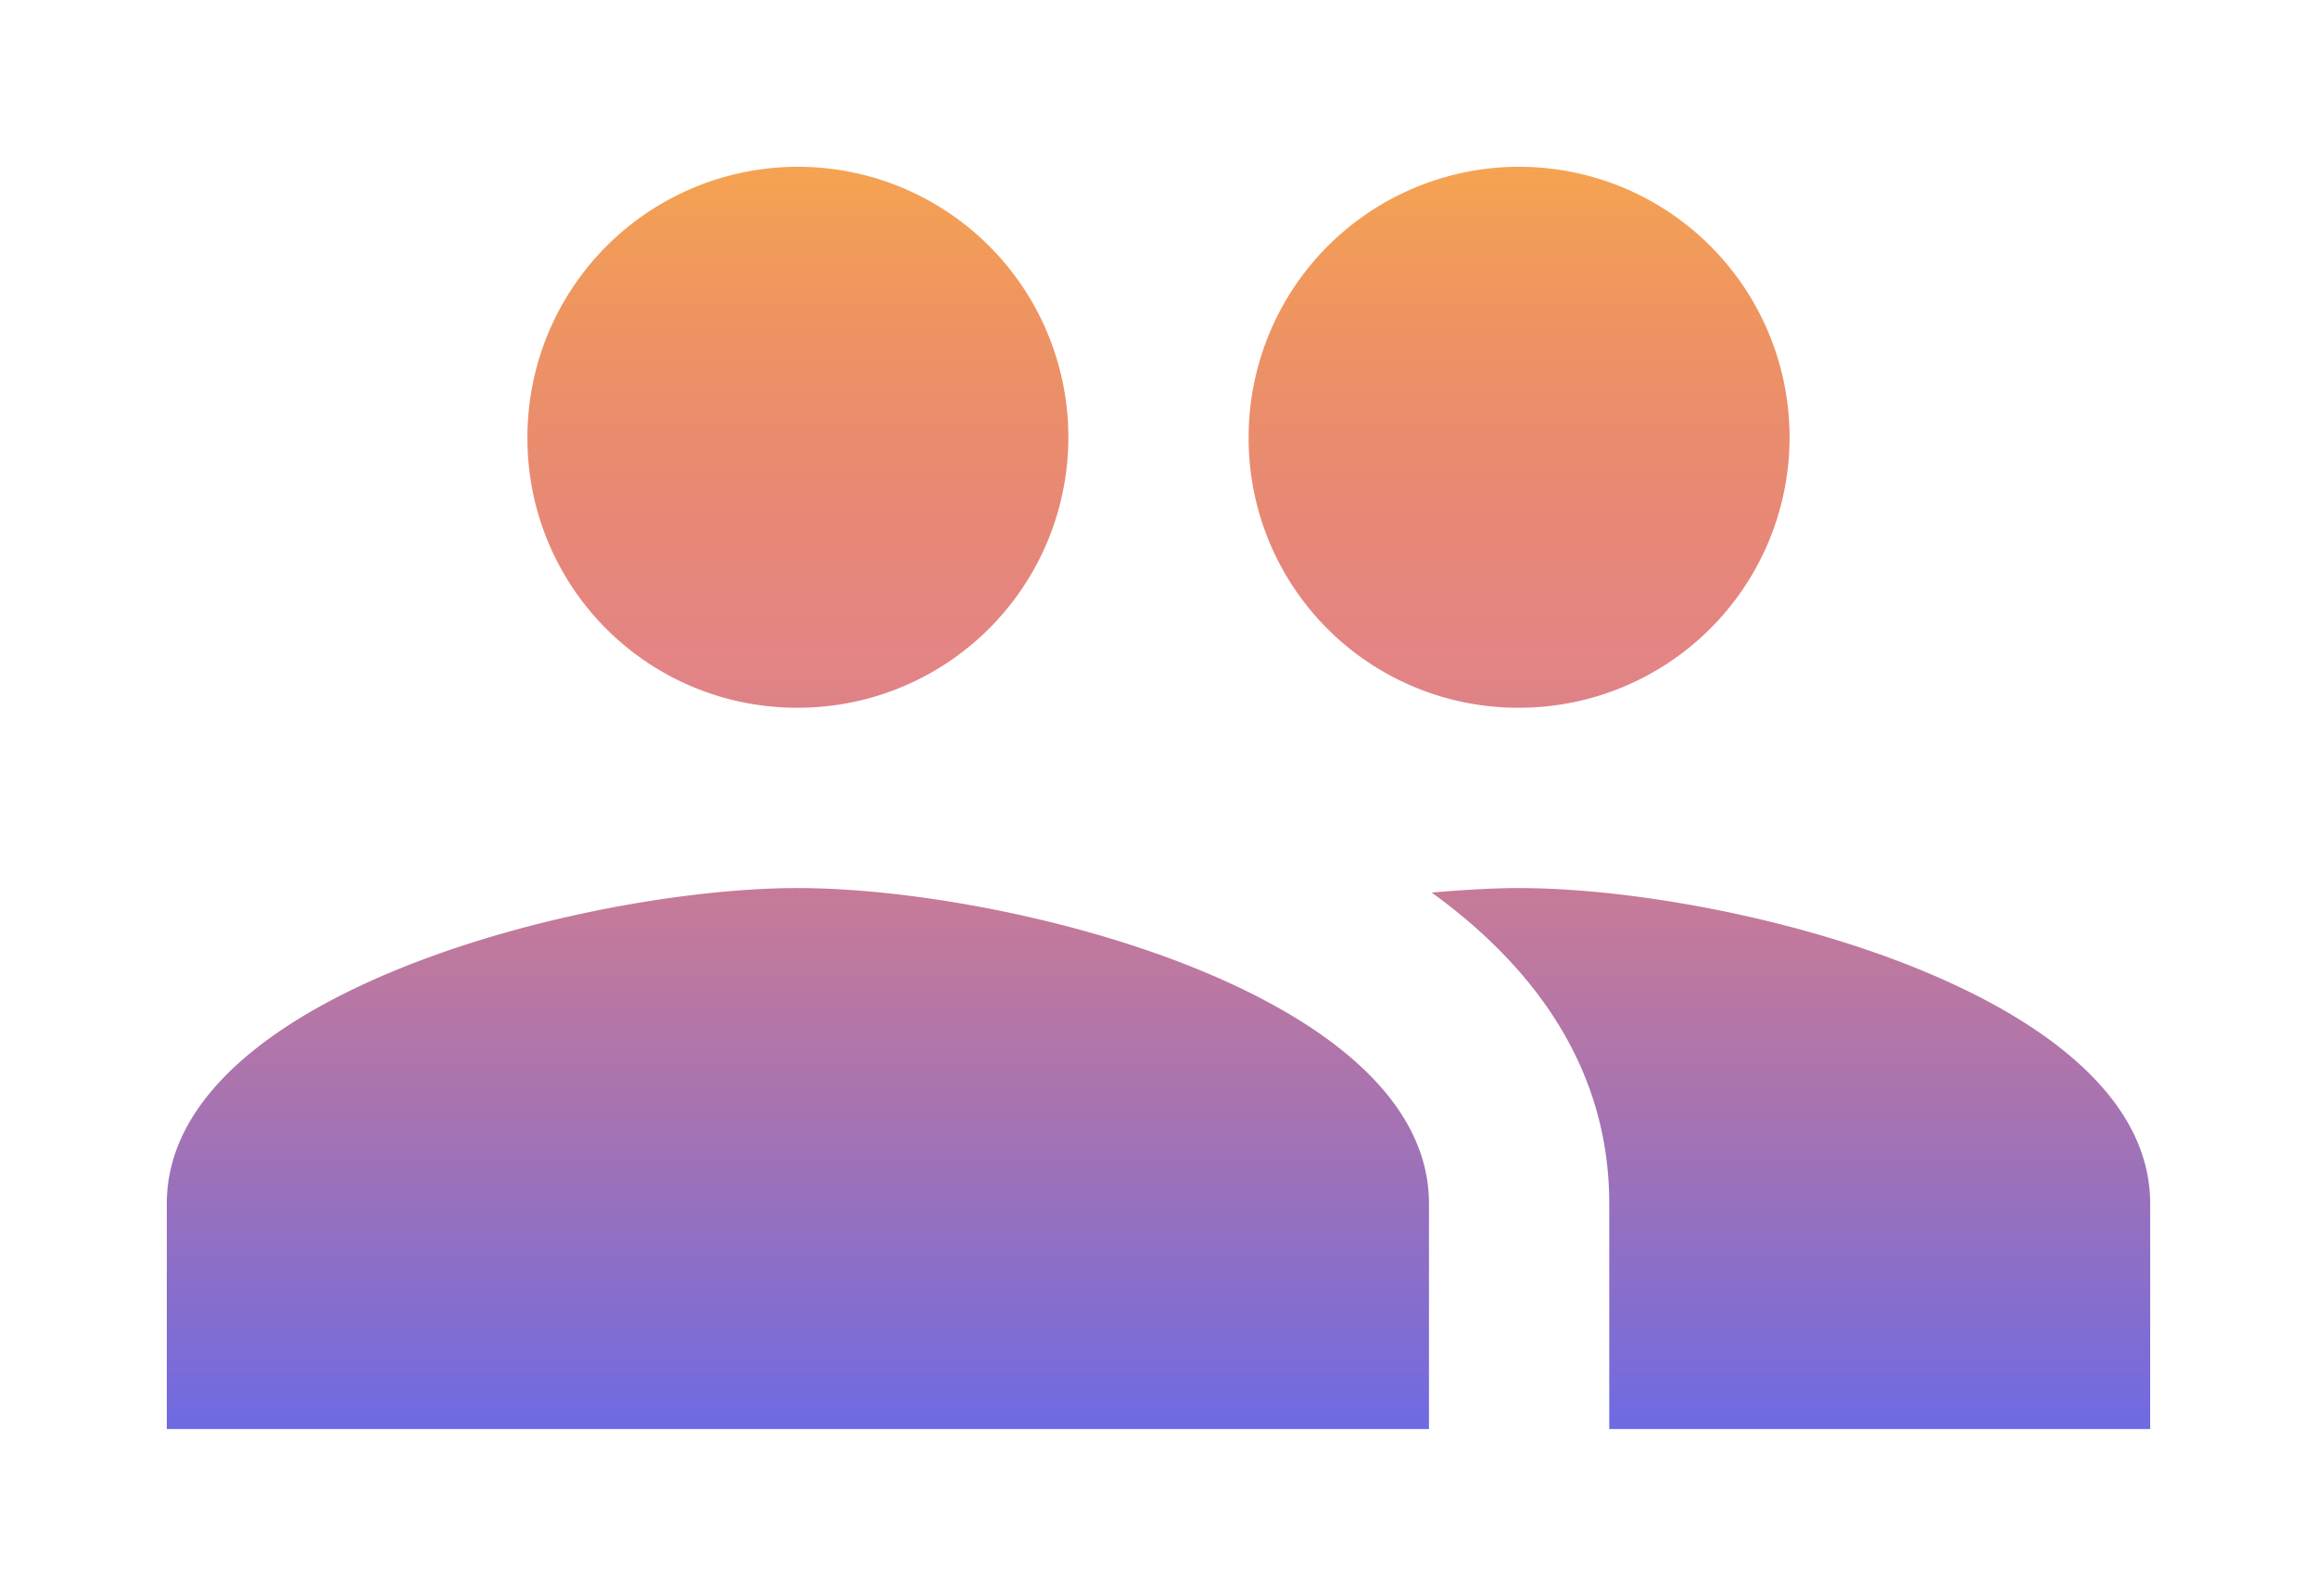 <svg xmlns="http://www.w3.org/2000/svg" xmlns:xlink="http://www.w3.org/1999/xlink" width="125.013" height="86.099" viewBox="0 0 125.013 86.099">
  <defs>
    <linearGradient id="linear-gradient" x1="0.5" x2="0.5" y2="1" gradientUnits="objectBoundingBox">
      <stop offset="0" stop-color="#f5a351"/>
      <stop offset="0.389" stop-color="#d95252" stop-opacity="0.71"/>
      <stop offset="1" stop-color="#6e6ae3"/>
    </linearGradient>
    <filter id="Icon_material-people" x="0" y="0" width="125.013" height="86.099" filterUnits="userSpaceOnUse">
      <feOffset dy="3" input="SourceAlpha"/>
      <feGaussianBlur stdDeviation="3" result="blur"/>
      <feFlood flood-opacity="0.161"/>
      <feComposite operator="in" in2="blur"/>
      <feComposite in="SourceGraphic"/>
    </filter>
  </defs>
  <g transform="matrix(1, 0, 0, 1, 0, 0)" filter="url(#Icon_material-people)">
    <path id="Icon_material-people-2" data-name="Icon material-people" d="M74.463,36.685A14.593,14.593,0,1,0,59.87,22.093,14.532,14.532,0,0,0,74.463,36.685Zm-38.914,0A14.593,14.593,0,1,0,20.957,22.093,14.532,14.532,0,0,0,35.549,36.685Zm0,9.728C24.216,46.414,1.5,52.1,1.5,63.438V75.6H69.6V63.438C69.6,52.1,46.883,46.414,35.549,46.414Zm38.914,0c-1.411,0-3.016.1-4.718.243,5.642,4.086,9.582,9.583,9.582,16.782V75.6h29.185V63.438C108.513,52.1,85.8,46.414,74.463,46.414Z" transform="translate(7.5 -1.5)" fill="url(#linear-gradient)"/>
  </g>
</svg>
